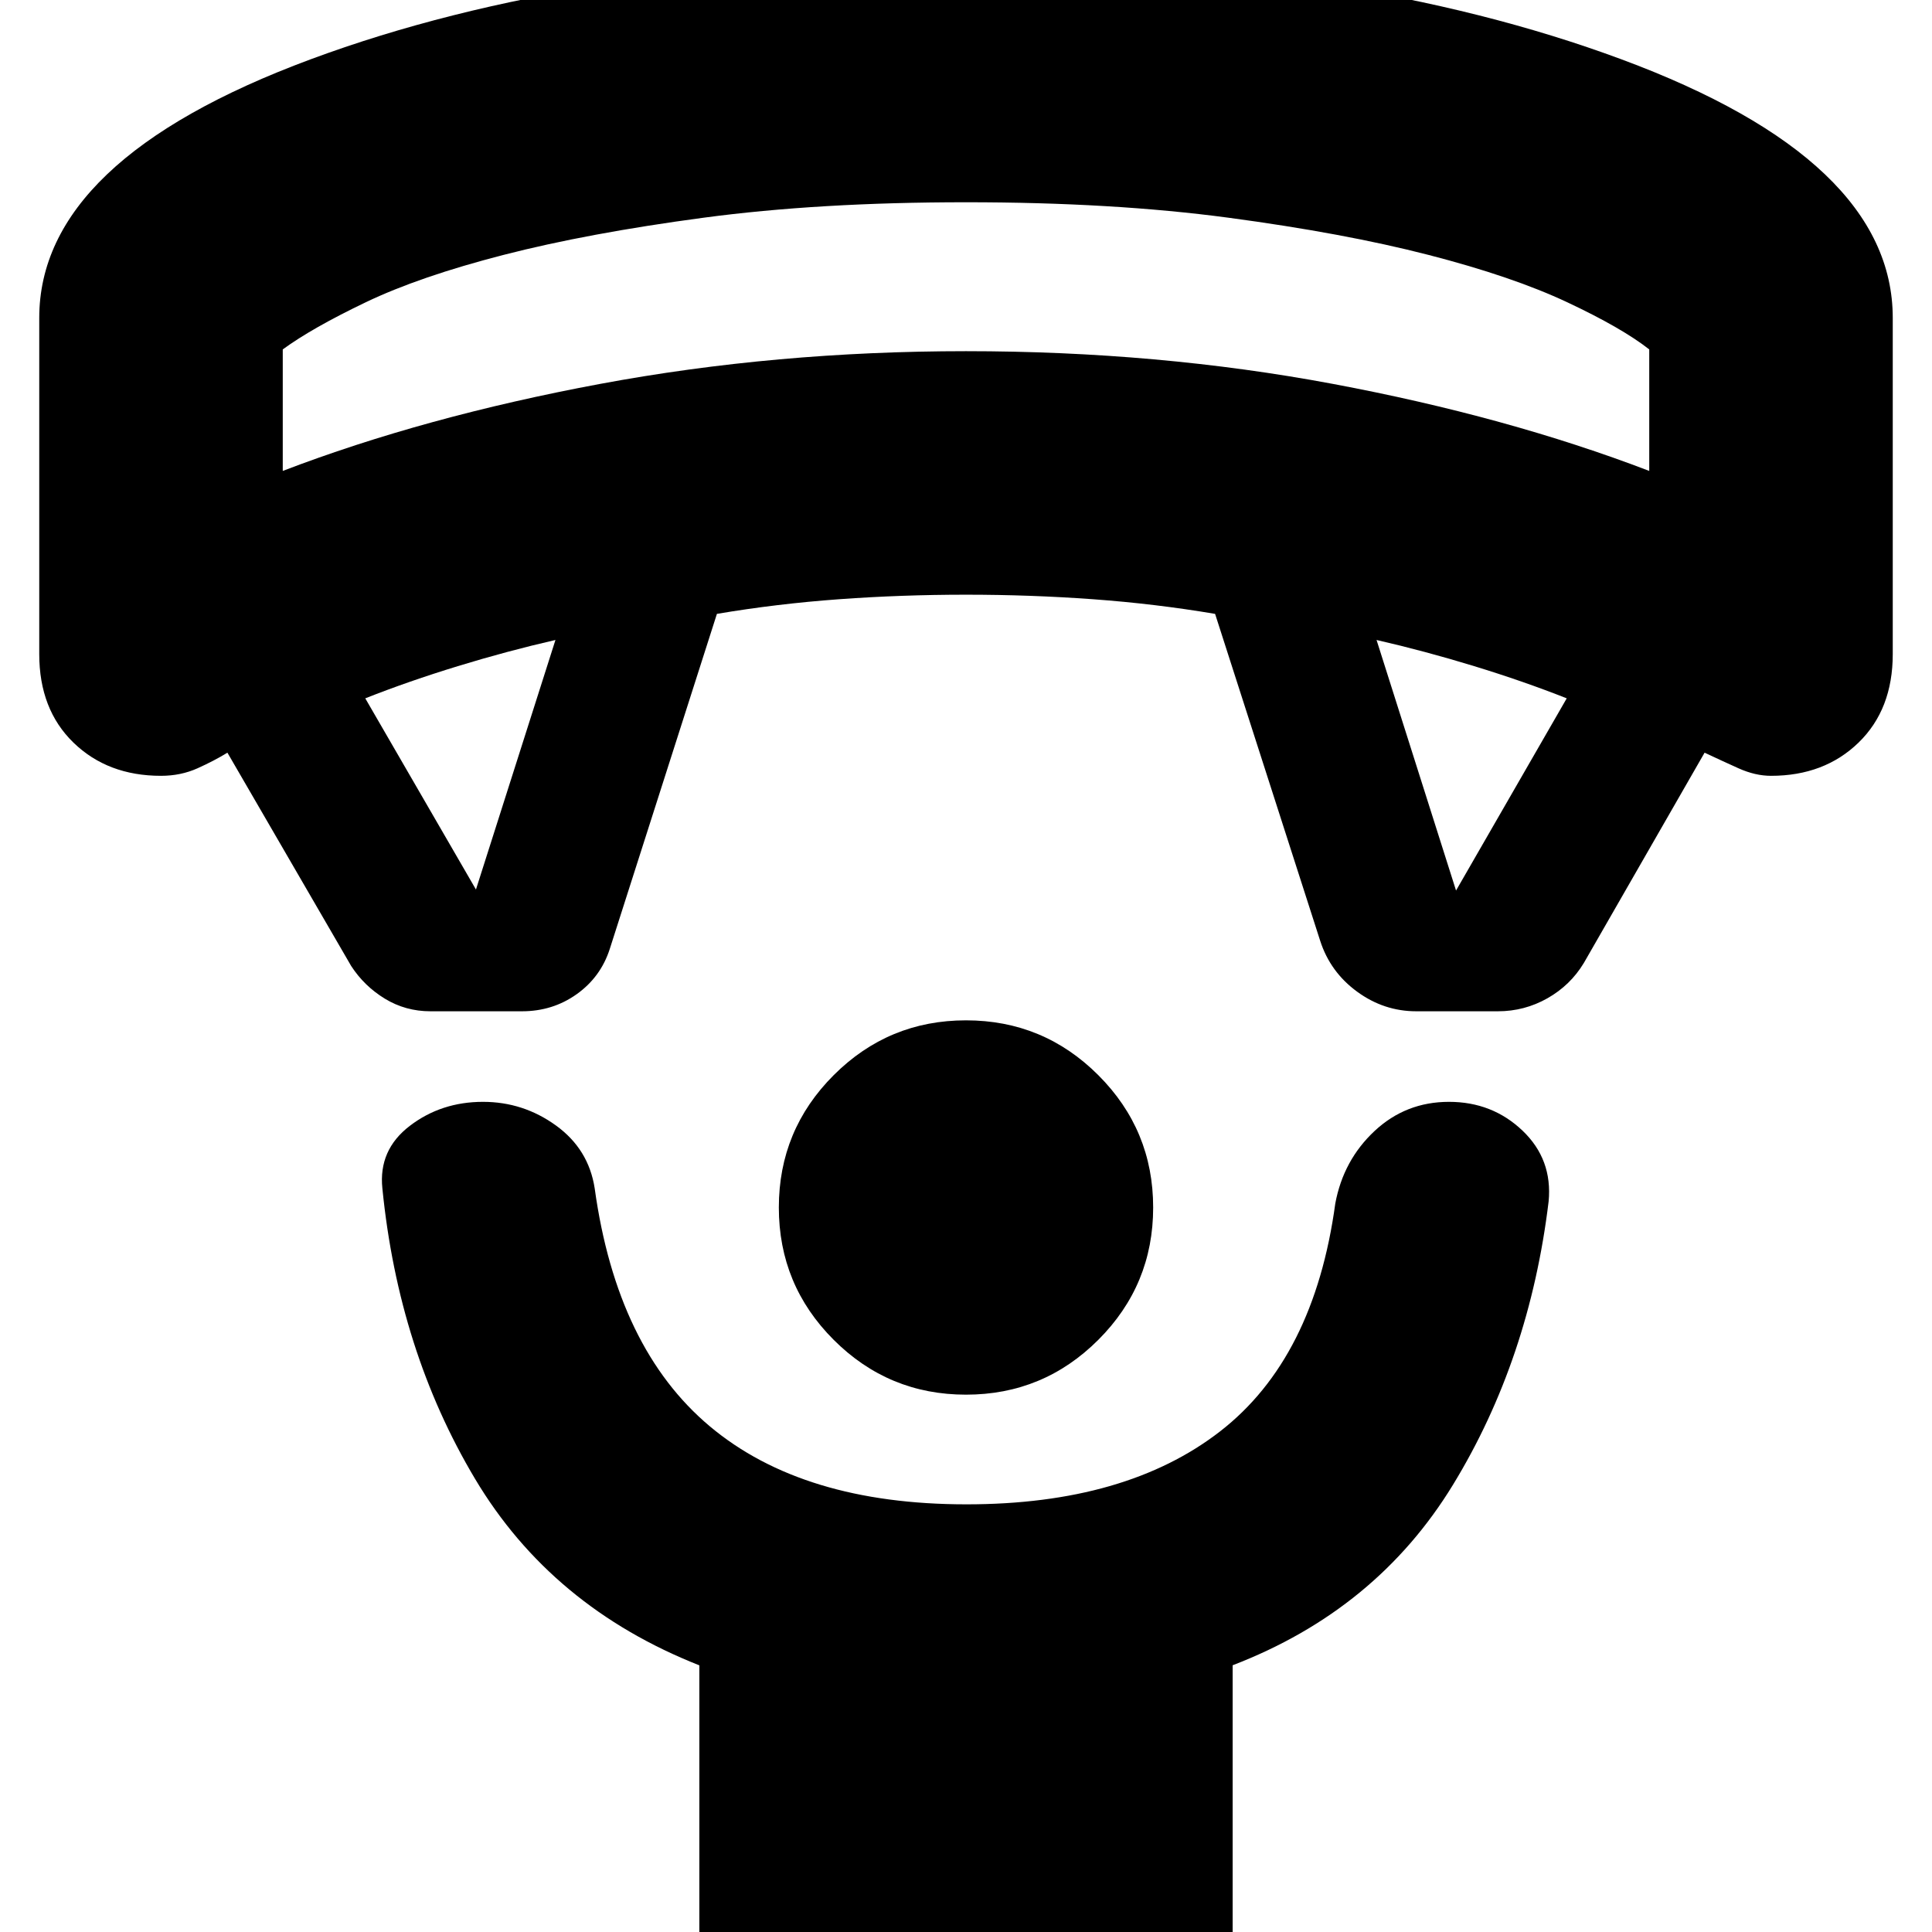 <svg xmlns="http://www.w3.org/2000/svg" height="24" viewBox="0 -960 960 960" width="24"><path d="M480-267q-38.5 0-65.75-27.25T387-360q0-38.5 27.25-65.75T480-453q38.5 0 65.75 27.25T573-360q0 38.5-27.25 65.75T480-267ZM347.5 12.5v-145q-73.5-29-111.5-92.75T190-369.5q-2-19.12 13.62-31.06Q219.23-412.5 240-412.5q20 0 36.25 11.75t19.25 31.25q11 79.5 57.23 118.25 46.22 38.75 127.5 38.75 79.27 0 126.02-36.25T663.5-362q4-21.5 19.5-36t37-14.5q21.5 0 36.5 14.28 15 14.27 13 35.22-9.5 78.5-47.5 140.75t-109.5 89.71V12.5h-265ZM174.5-480 113-586q-6.5 4-14.83 7.75T80-574.5q-26.5 0-43.5-16.5t-17-44v-167q0-78.5 134.77-128.5 134.78-50 325.75-50 190.98 0 325.73 50Q940.5-880.5 940.5-802v167q0 27.5-17 44T880-574.5q-7.84 0-16.17-3.75Q855.5-582 847-586l-60 104.5q-6.69 11.08-18.09 17.54-11.41 6.46-24.64 6.46h-40.52q-16.1 0-29.42-9.75Q661-477 656-492.5l-52.23-162.47Q574-660 543-662.25q-31-2.25-63-2.25t-63 2.25q-31 2.25-60.77 7.28L303-488.5q-4.5 14-16.44 22.5-11.93 8.5-27.2 8.5h-45.48q-12.38 0-22.63-6.25Q181-470 174.5-480Zm62-38L276-642q-24 5.5-48.5 13t-46 16l55 95Zm487 .5 55-95.5q-21.5-8.5-46-16T684-642l39.5 124.5ZM140.5-726q70.5-27 157.75-43.25T480-785.5q95.5 0 182.25 16.25T819.5-726v-60.38Q806-797 778.81-809.78q-27.19-12.79-69.02-23.56-41.84-10.78-99.31-18.47Q553-859.5 480-859.5t-130.48 7.69q-57.47 7.69-99.31 18.47-41.83 10.77-68.52 23.56Q155-797 140.5-786.38V-726ZM480-859.5Z"/></svg>